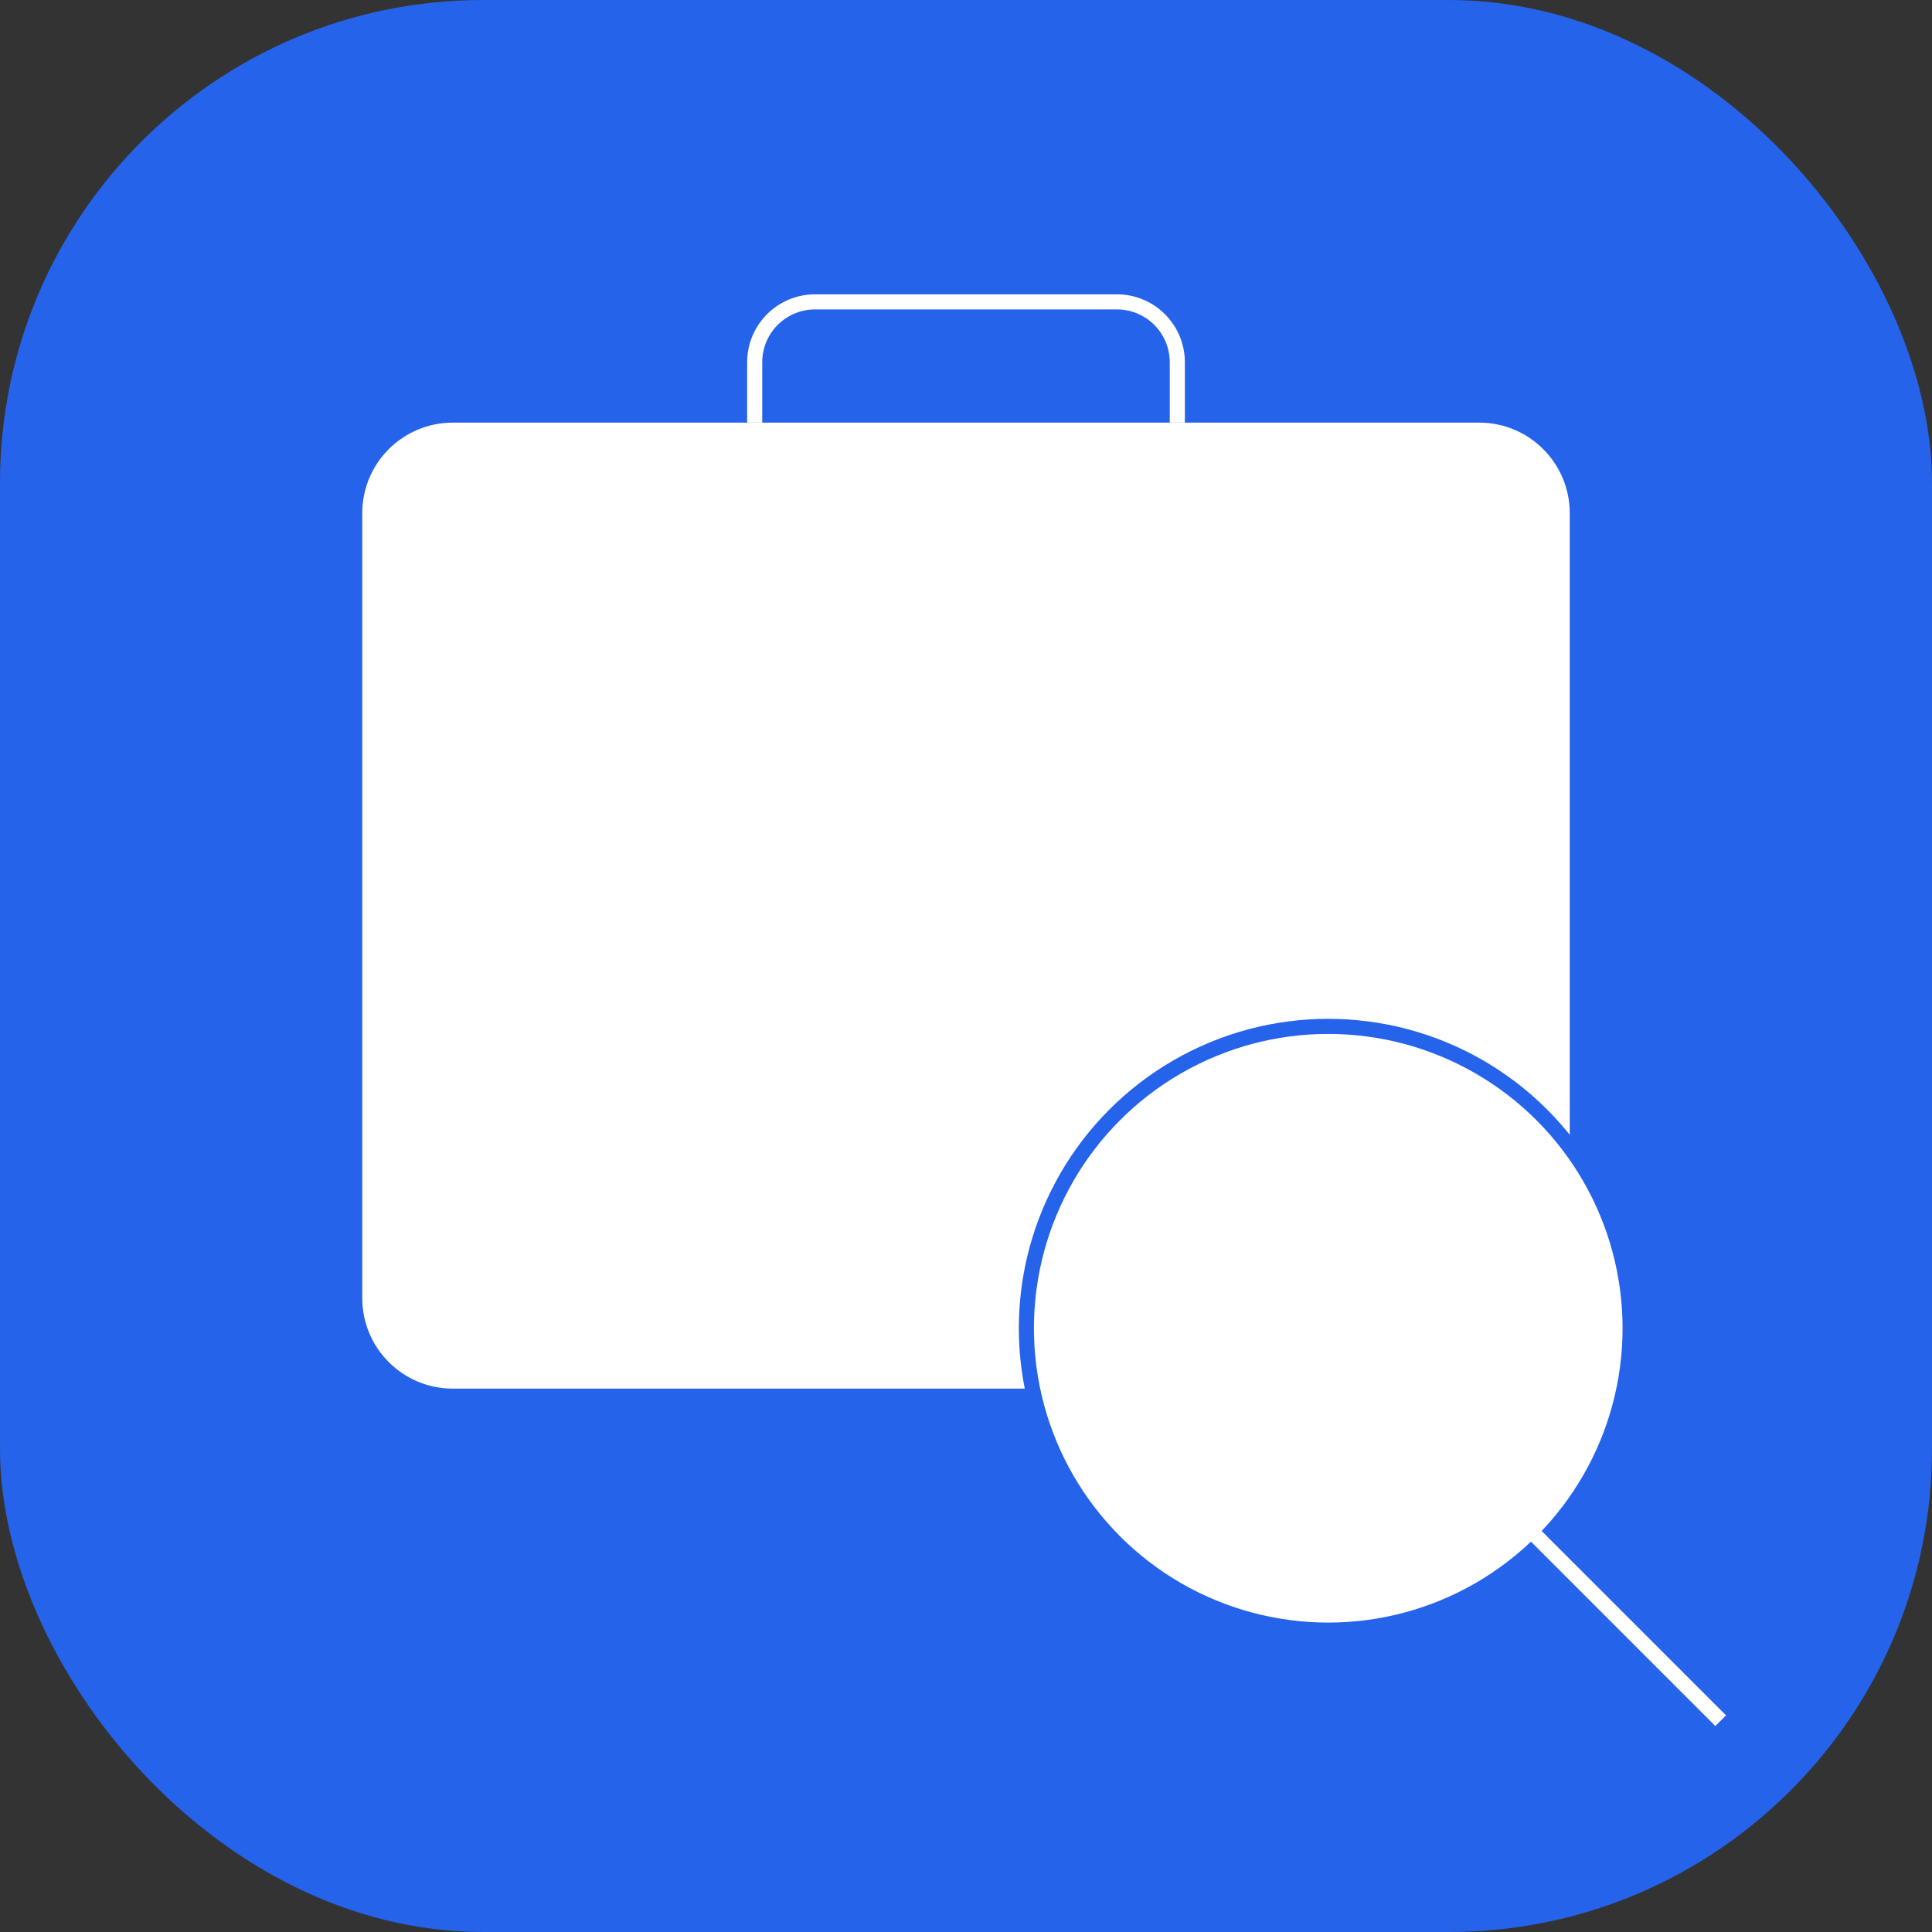 <svg width="128" height="128" viewBox="0 0 128 128" fill="none" xmlns="http://www.w3.org/2000/svg">
  <rect x="0" y="0" width="128" height="128" fill="#333333" stroke="none"/>
  <!-- Background -->
  <rect width="128" height="128" rx="32" fill="#2563EB"/>
  
  <!-- Briefcase -->
  <path 
    d="M24 34C24 30.686 26.686 28 30 28H98C101.314 28 104 30.686 104 34V86C104 89.314 101.314 92 98 92H30C26.686 92 24 89.314 24 86V34Z" 
    fill="white" 
    fillOpacity="0.9"
  />
  
  <!-- Handle -->
  <path 
    d="M50 28V24C50 21.791 51.791 20 54 20H74C76.209 20 78 21.791 78 24V28" 
    stroke="white" 
    strokeWidth="4" 
    strokeLinecap="round"
  />
  
  <!-- Magnifying Glass -->
  <circle 
    cx="88" 
    cy="88" 
    r="20" 
    fill="white"
    stroke="#2563EB"
    strokeWidth="12"
  />
  <path 
    d="M100 100L114 114" 
    stroke="white"
    strokeWidth="14" 
    strokeLinecap="round"
    strokeLinejoin="round"
  />
</svg> 